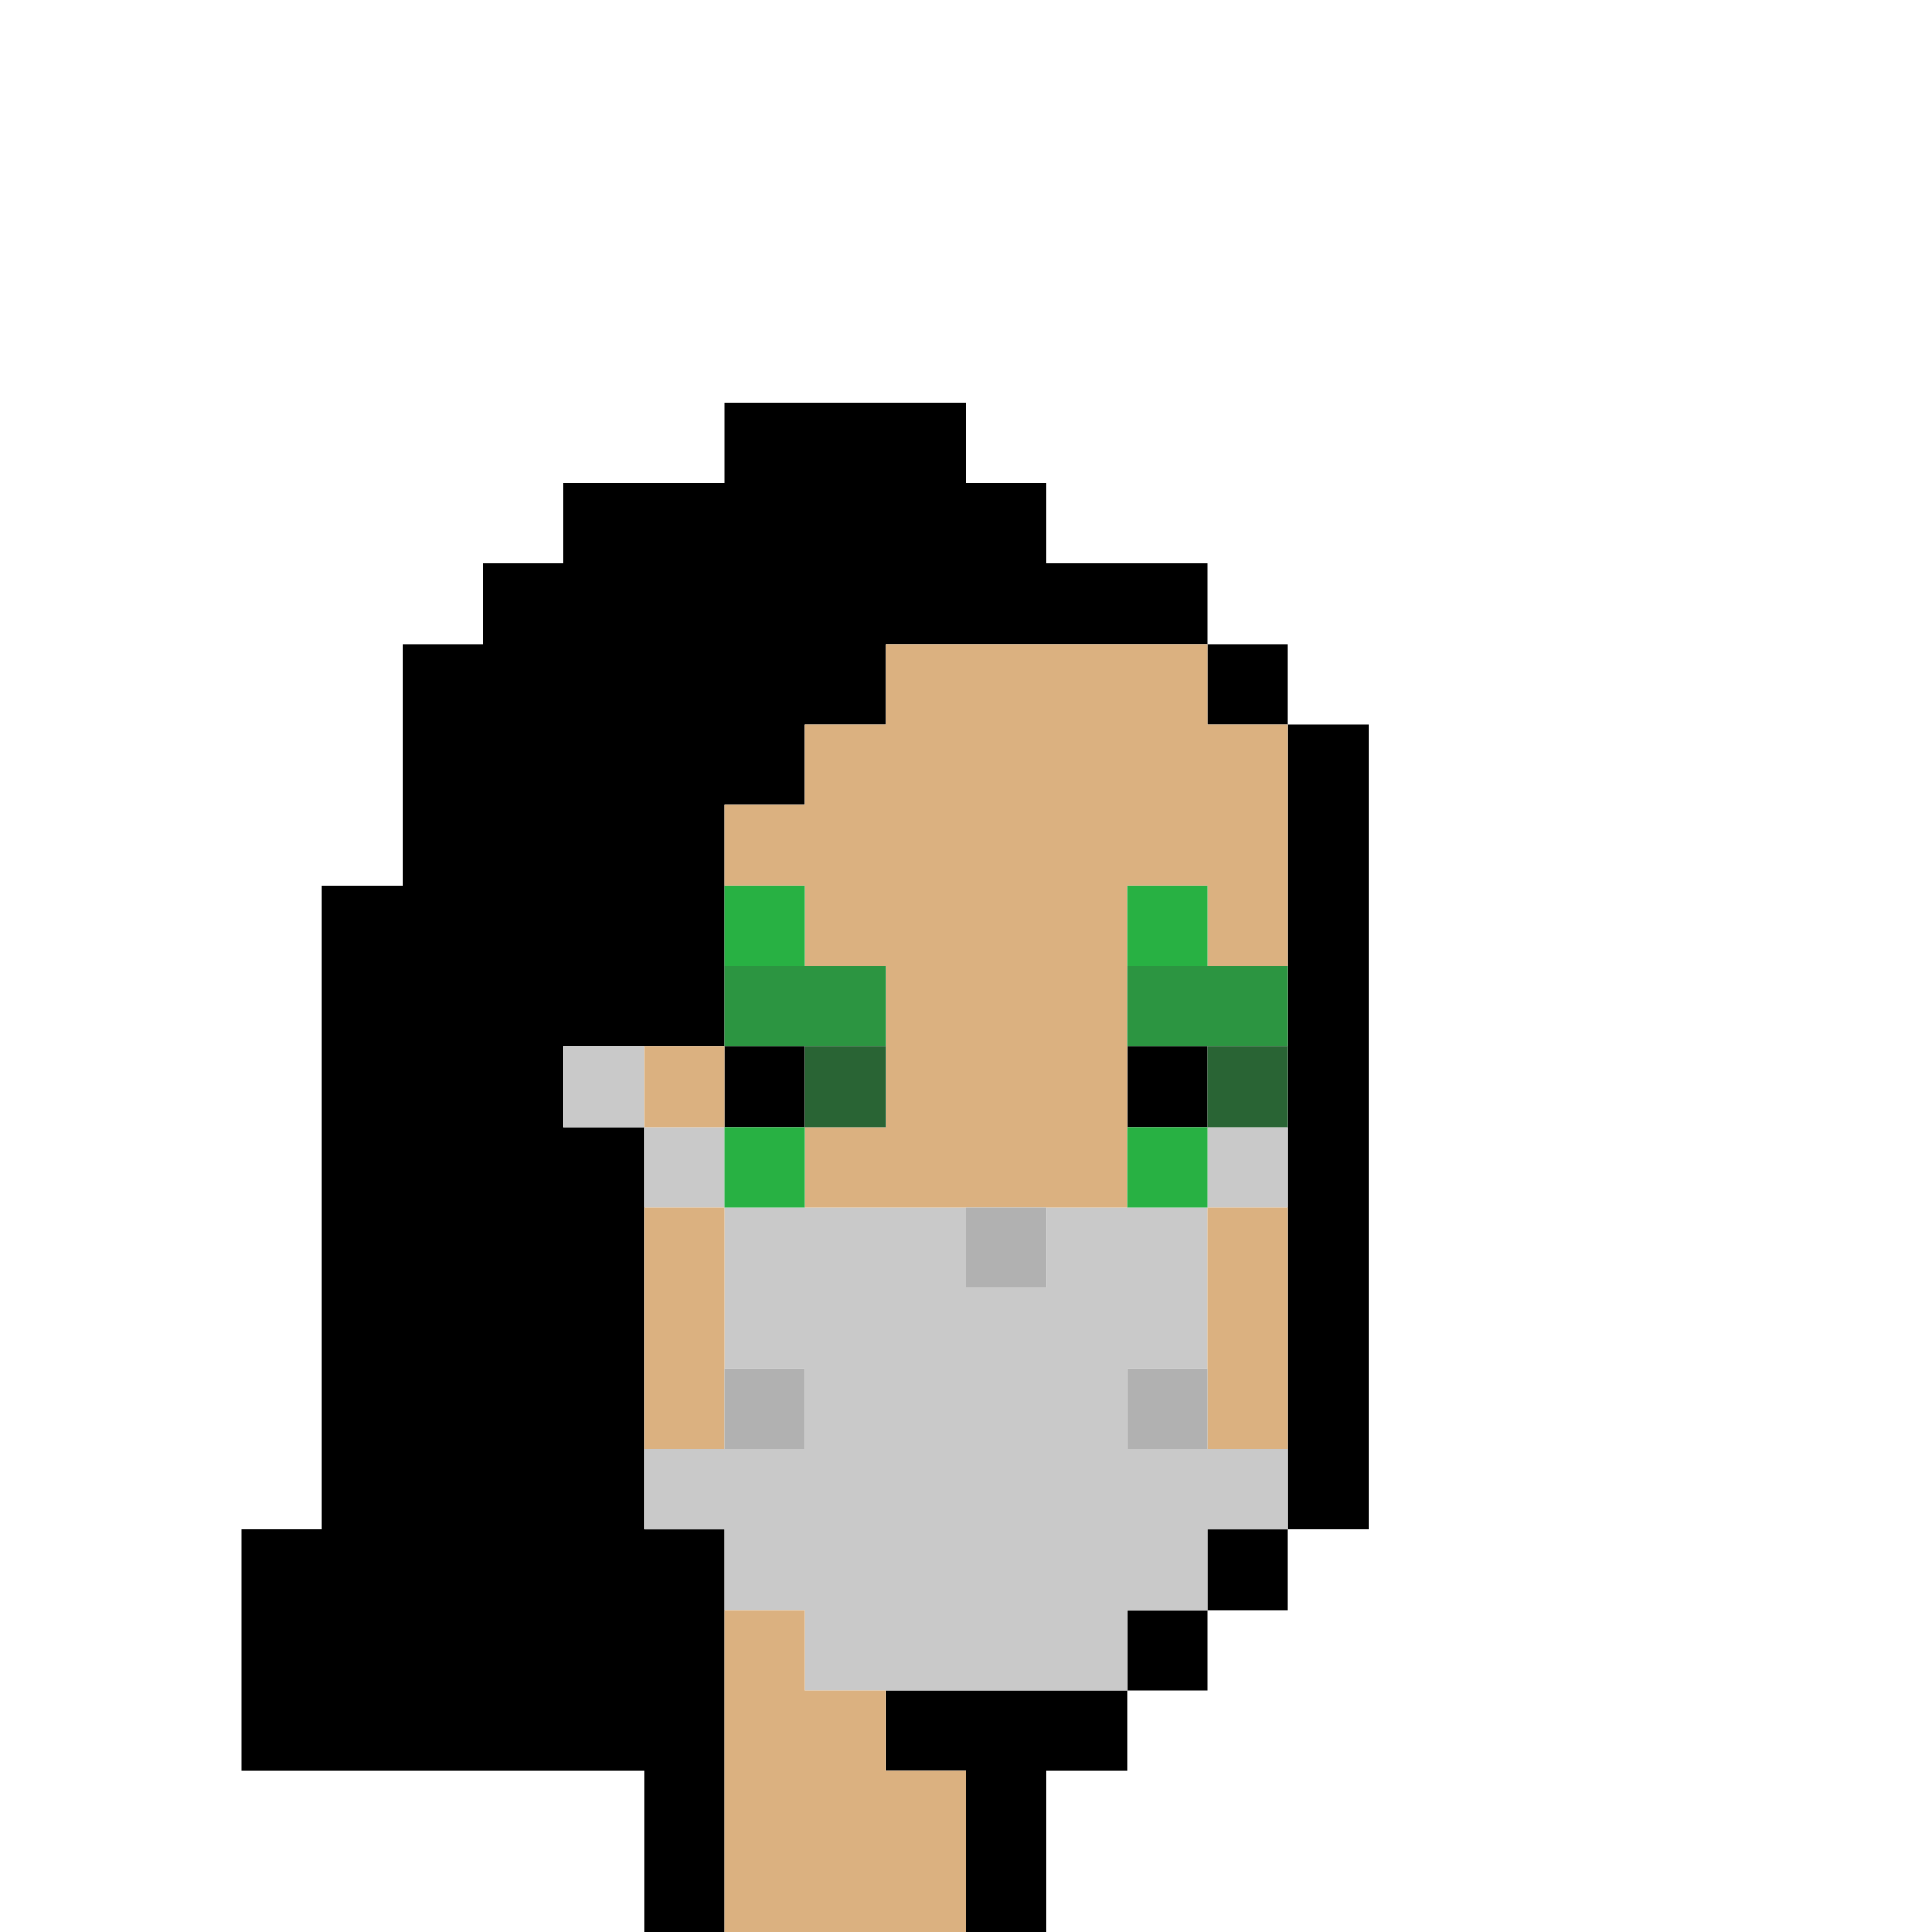 <?xml version="1.0" encoding="UTF-8" standalone="no"?>
<!DOCTYPE svg PUBLIC "-//W3C//DTD SVG 1.1//EN" 
  "http://www.w3.org/Graphics/SVG/1.1/DTD/svg11.dtd">
<svg width="24" height="24"
     xmlns="http://www.w3.org/2000/svg" version="1.1">
 <path d="  M 24,0  L 0,0  L 0,24  L 8,24  L 8,22  L 3,22  L 3,19  L 4,19  L 4,11  L 5,11  L 5,8  L 6,8  L 6,7  L 7,7  L 7,6  L 9,6  L 9,5  L 12,5  L 12,6  L 13,6  L 13,7  L 15,7  L 15,8  L 16,8  L 16,9  L 17,9  L 17,19  L 16,19  L 16,20  L 15,20  L 15,21  L 14,21  L 14,22  L 13,22  L 13,24  L 24,24  Z  " style="fill:rgb(0, 0, 0); fill-opacity:0.000; stroke:none;" />
 <path d="  M 5,11  L 4,11  L 4,19  L 3,19  L 3,22  L 8,22  L 8,24  L 9,24  L 9,19  L 8,19  L 8,14  L 7,14  L 7,13  L 9,13  L 9,10  L 10,10  L 10,9  L 11,9  L 11,8  L 15,8  L 15,7  L 13,7  L 13,6  L 12,6  L 12,5  L 9,5  L 9,6  L 7,6  L 7,7  L 6,7  L 6,8  L 5,8  Z  " style="fill:rgb(0, 0, 0); fill-opacity:1.000; stroke:none;" />
 <path d="  M 10,13  L 9,13  L 9,14  L 10,14  Z  " style="fill:rgb(0, 0, 0); fill-opacity:1.000; stroke:none;" />
 <path d="  M 14,21  L 11,21  L 11,22  L 12,22  L 12,24  L 13,24  L 13,22  L 14,22  Z  " style="fill:rgb(0, 0, 0); fill-opacity:1.000; stroke:none;" />
 <path d="  M 14,14  L 15,14  L 15,13  L 14,13  Z  " style="fill:rgb(0, 0, 0); fill-opacity:1.000; stroke:none;" />
 <path d="  M 15,20  L 14,20  L 14,21  L 15,21  Z  " style="fill:rgb(0, 0, 0); fill-opacity:1.000; stroke:none;" />
 <path d="  M 16,8  L 15,8  L 15,9  L 16,9  Z  " style="fill:rgb(0, 0, 0); fill-opacity:1.000; stroke:none;" />
 <path d="  M 15,19  L 15,20  L 16,20  L 16,19  Z  " style="fill:rgb(0, 0, 0); fill-opacity:1.000; stroke:none;" />
 <path d="  M 16,19  L 17,19  L 17,9  L 16,9  Z  " style="fill:rgb(0, 0, 0); fill-opacity:1.000; stroke:none;" />
 <path d="  M 7,13  L 7,14  L 8,14  L 8,13  Z  " style="fill:rgb(201, 201, 201); fill-opacity:1.000; stroke:none;" />
 <path d="  M 8,14  L 8,15  L 9,15  L 9,14  Z  " style="fill:rgb(201, 201, 201); fill-opacity:1.000; stroke:none;" />
 <path d="  M 8,18  L 8,19  L 9,19  L 9,20  L 10,20  L 10,21  L 14,21  L 14,20  L 15,20  L 15,19  L 16,19  L 16,18  L 14,18  L 14,17  L 15,17  L 15,15  L 13,15  L 13,16  L 12,16  L 12,15  L 9,15  L 9,17  L 10,17  L 10,18  Z  " style="fill:rgb(201, 201, 201); fill-opacity:1.000; stroke:none;" />
 <path d="  M 15,14  L 15,15  L 16,15  L 16,14  Z  " style="fill:rgb(201, 201, 201); fill-opacity:1.000; stroke:none;" />
 <path d="  M 8,14  L 9,14  L 9,13  L 8,13  Z  " style="fill:rgb(219, 177, 128); fill-opacity:1.000; stroke:none;" />
 <path d="  M 9,18  L 9,15  L 8,15  L 8,18  Z  " style="fill:rgb(219, 177, 128); fill-opacity:1.000; stroke:none;" />
 <path d="  M 15,11  L 15,12  L 16,12  L 16,9  L 15,9  L 15,8  L 11,8  L 11,9  L 10,9  L 10,10  L 9,10  L 9,11  L 10,11  L 10,12  L 11,12  L 11,14  L 10,14  L 10,15  L 14,15  L 14,11  Z  " style="fill:rgb(219, 177, 128); fill-opacity:1.000; stroke:none;" />
 <path d="  M 11,22  L 11,21  L 10,21  L 10,20  L 9,20  L 9,24  L 12,24  L 12,22  Z  " style="fill:rgb(219, 177, 128); fill-opacity:1.000; stroke:none;" />
 <path d="  M 16,18  L 16,15  L 15,15  L 15,18  Z  " style="fill:rgb(219, 177, 128); fill-opacity:1.000; stroke:none;" />
 <path d="  M 10,12  L 10,11  L 9,11  L 9,12  Z  " style="fill:rgb(40, 177, 67); fill-opacity:1.000; stroke:none;" />
 <path d="  M 10,15  L 10,14  L 9,14  L 9,15  Z  " style="fill:rgb(40, 177, 67); fill-opacity:1.000; stroke:none;" />
 <path d="  M 15,11  L 14,11  L 14,12  L 15,12  Z  " style="fill:rgb(40, 177, 67); fill-opacity:1.000; stroke:none;" />
 <path d="  M 15,14  L 14,14  L 14,15  L 15,15  Z  " style="fill:rgb(40, 177, 67); fill-opacity:1.000; stroke:none;" />
 <path d="  M 9,12  L 9,13  L 11,13  L 11,12  Z  " style="fill:rgb(44, 149, 65); fill-opacity:1.000; stroke:none;" />
 <path d="  M 14,12  L 14,13  L 16,13  L 16,12  Z  " style="fill:rgb(44, 149, 65); fill-opacity:1.000; stroke:none;" />
 <path d="  M 9,18  L 10,18  L 10,17  L 9,17  Z  " style="fill:rgb(177, 177, 177); fill-opacity:1.000; stroke:none;" />
 <path d="  M 12,16  L 13,16  L 13,15  L 12,15  Z  " style="fill:rgb(177, 177, 177); fill-opacity:1.000; stroke:none;" />
 <path d="  M 15,18  L 15,17  L 14,17  L 14,18  Z  " style="fill:rgb(177, 177, 177); fill-opacity:1.000; stroke:none;" />
 <path d="  M 10,14  L 11,14  L 11,13  L 10,13  Z  " style="fill:rgb(41, 100, 52); fill-opacity:1.000; stroke:none;" />
 <path d="  M 15,14  L 16,14  L 16,13  L 15,13  Z  " style="fill:rgb(41, 100, 52); fill-opacity:1.000; stroke:none;" />
</svg>
